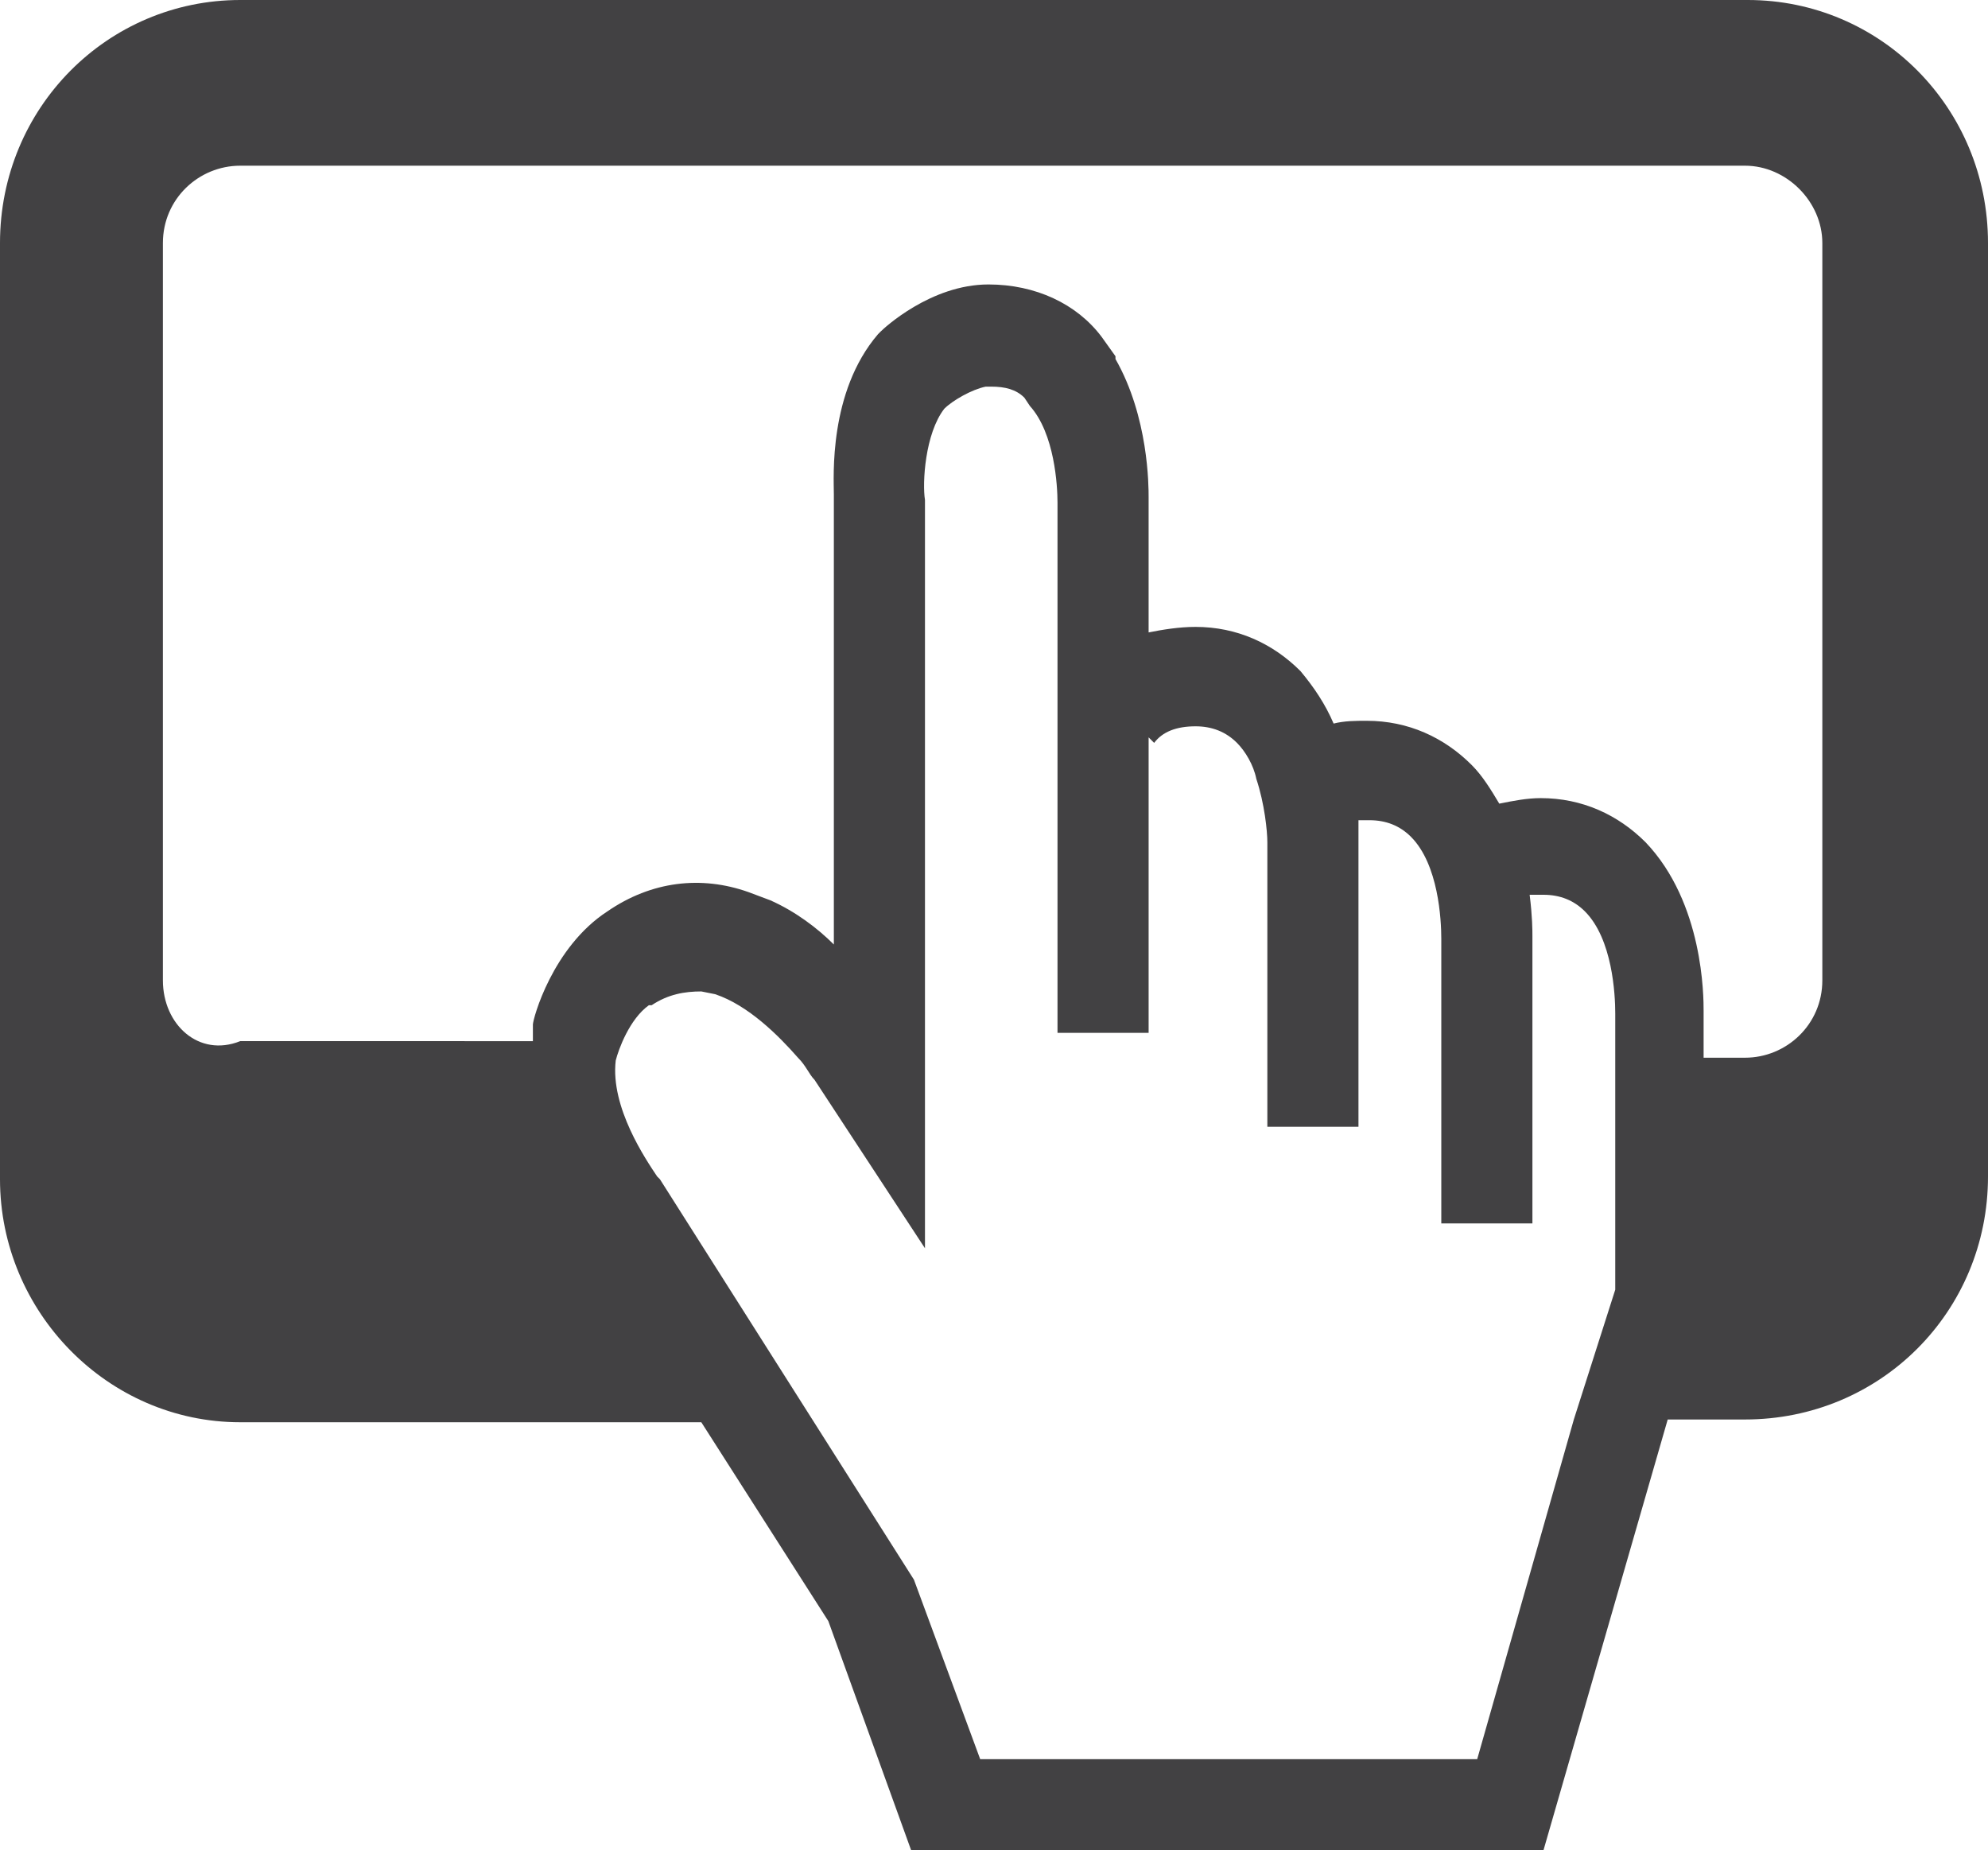 <?xml version="1.0" encoding="utf-8"?>
<!-- Generator: Adobe Illustrator 19.0.0, SVG Export Plug-In . SVG Version: 6.00 Build 0)  -->
<svg version="1.1" id="Layer_1" xmlns="http://www.w3.org/2000/svg" xmlns:xlink="http://www.w3.org/1999/xlink" x="0px" y="0px"
	 viewBox="0 0 72 67" style="enable-background:new 0 0 72 67;" xml:space="preserve">
<style type="text/css">
	.st0{fill:#424143;}
</style>
<path id="XMLID_2_" class="st0" d="M72,42.6V8.8C72,3.9,68.1,0,63.3,0H8.7C3.9,0,0,3.9,0,8.8v33.9c0,4.8,3.9,8.8,8.7,8.8h16.7
	l4.6,7.2l3,8.3h22.9l4.5-15.6h2.8C68.1,51.4,72,47.5,72,42.6z M5.9,35.5V8.8C5.9,7.2,7.2,6,8.7,6h54.5c1.5,0,2.8,1.3,2.8,2.8v26.7
	c0,1.6-1.3,2.8-2.8,2.8h-1.5v-1.7c0-0.5,0-3.9-2.1-6.1c-1-1-2.3-1.6-3.8-1.6c-0.5,0-1,0.1-1.5,0.2c-0.3-0.5-0.6-1-1-1.4
	c-1-1-2.3-1.6-3.8-1.6c-0.4,0-0.8,0-1.2,0.1c-0.3-0.7-0.7-1.3-1.2-1.9c-1-1-2.3-1.6-3.8-1.6c-0.6,0-1.2,0.1-1.7,0.2v-4.9
	c0-0.4,0-2.9-1.2-5l0-0.1l-0.5-0.7c-0.9-1.2-2.4-1.9-4.1-1.9c0,0,0,0,0,0h0c-2.1,0-3.8,1.6-3.9,1.7l-0.1,0.1
	c-1.8,2.1-1.6,5.2-1.6,5.8v16.3c-0.6-0.6-1.4-1.2-2.3-1.6l0,0l-0.8-0.3c-1.7-0.6-3.5-0.4-5.1,0.7l0,0c-2,1.3-2.7,3.9-2.7,4.1l0,0.2
	c0,0.1,0,0.3,0,0.4H8.7C7.2,38.3,5.9,37.1,5.9,35.5z M53.5,63.7h-18l-2.4-6.5l-9.2-14.5l-0.1-0.1c-0.4-0.6-1.7-2.5-1.5-4.2
	c0.1-0.4,0.5-1.5,1.2-2l0.1,0c0,0,0,0,0,0c0.6-0.4,1.2-0.5,1.8-0.5l0.5,0.1c1.2,0.4,2.3,1.5,3,2.3h0c0.3,0.3,0.4,0.6,0.6,0.8l4,6.1
	v0l0,0V18.3l0-0.2c-0.1-0.6,0-2.4,0.7-3.3c0.3-0.3,1-0.7,1.5-0.8l0.1,0c0,0,0,0,0.1,0c0.5,0,0.9,0.1,1.2,0.4l0.2,0.3
	c0.9,1,1,2.9,1,3.5l0,19.2h3.3V26.7l0.2,0.2c0.3-0.4,0.8-0.6,1.5-0.6c0.6,0,1.1,0.2,1.5,0.6c0.3,0.3,0.6,0.8,0.7,1.3c0,0,0,0,0,0
	l0,0c0.3,0.9,0.4,1.9,0.4,2.3l0,7.8h0v2.5h0l0,0h3.3V30.6c0-0.1,0-0.5,0-0.9c0.1,0,0.3,0,0.4,0c0.6,0,1.1,0.2,1.5,0.6
	c1,1,1.1,3,1.1,3.7l0,4.5h0l0,5.8h0l0,0h3.3V33.9c0-0.2,0-0.7-0.1-1.5c0.2,0,0.3,0,0.5,0c0.6,0,1.1,0.2,1.5,0.6c1,1,1.1,3,1.1,3.7
	v1.7h0l0,8.3L57,51.4h0L53.5,63.7z"/>
</svg>
